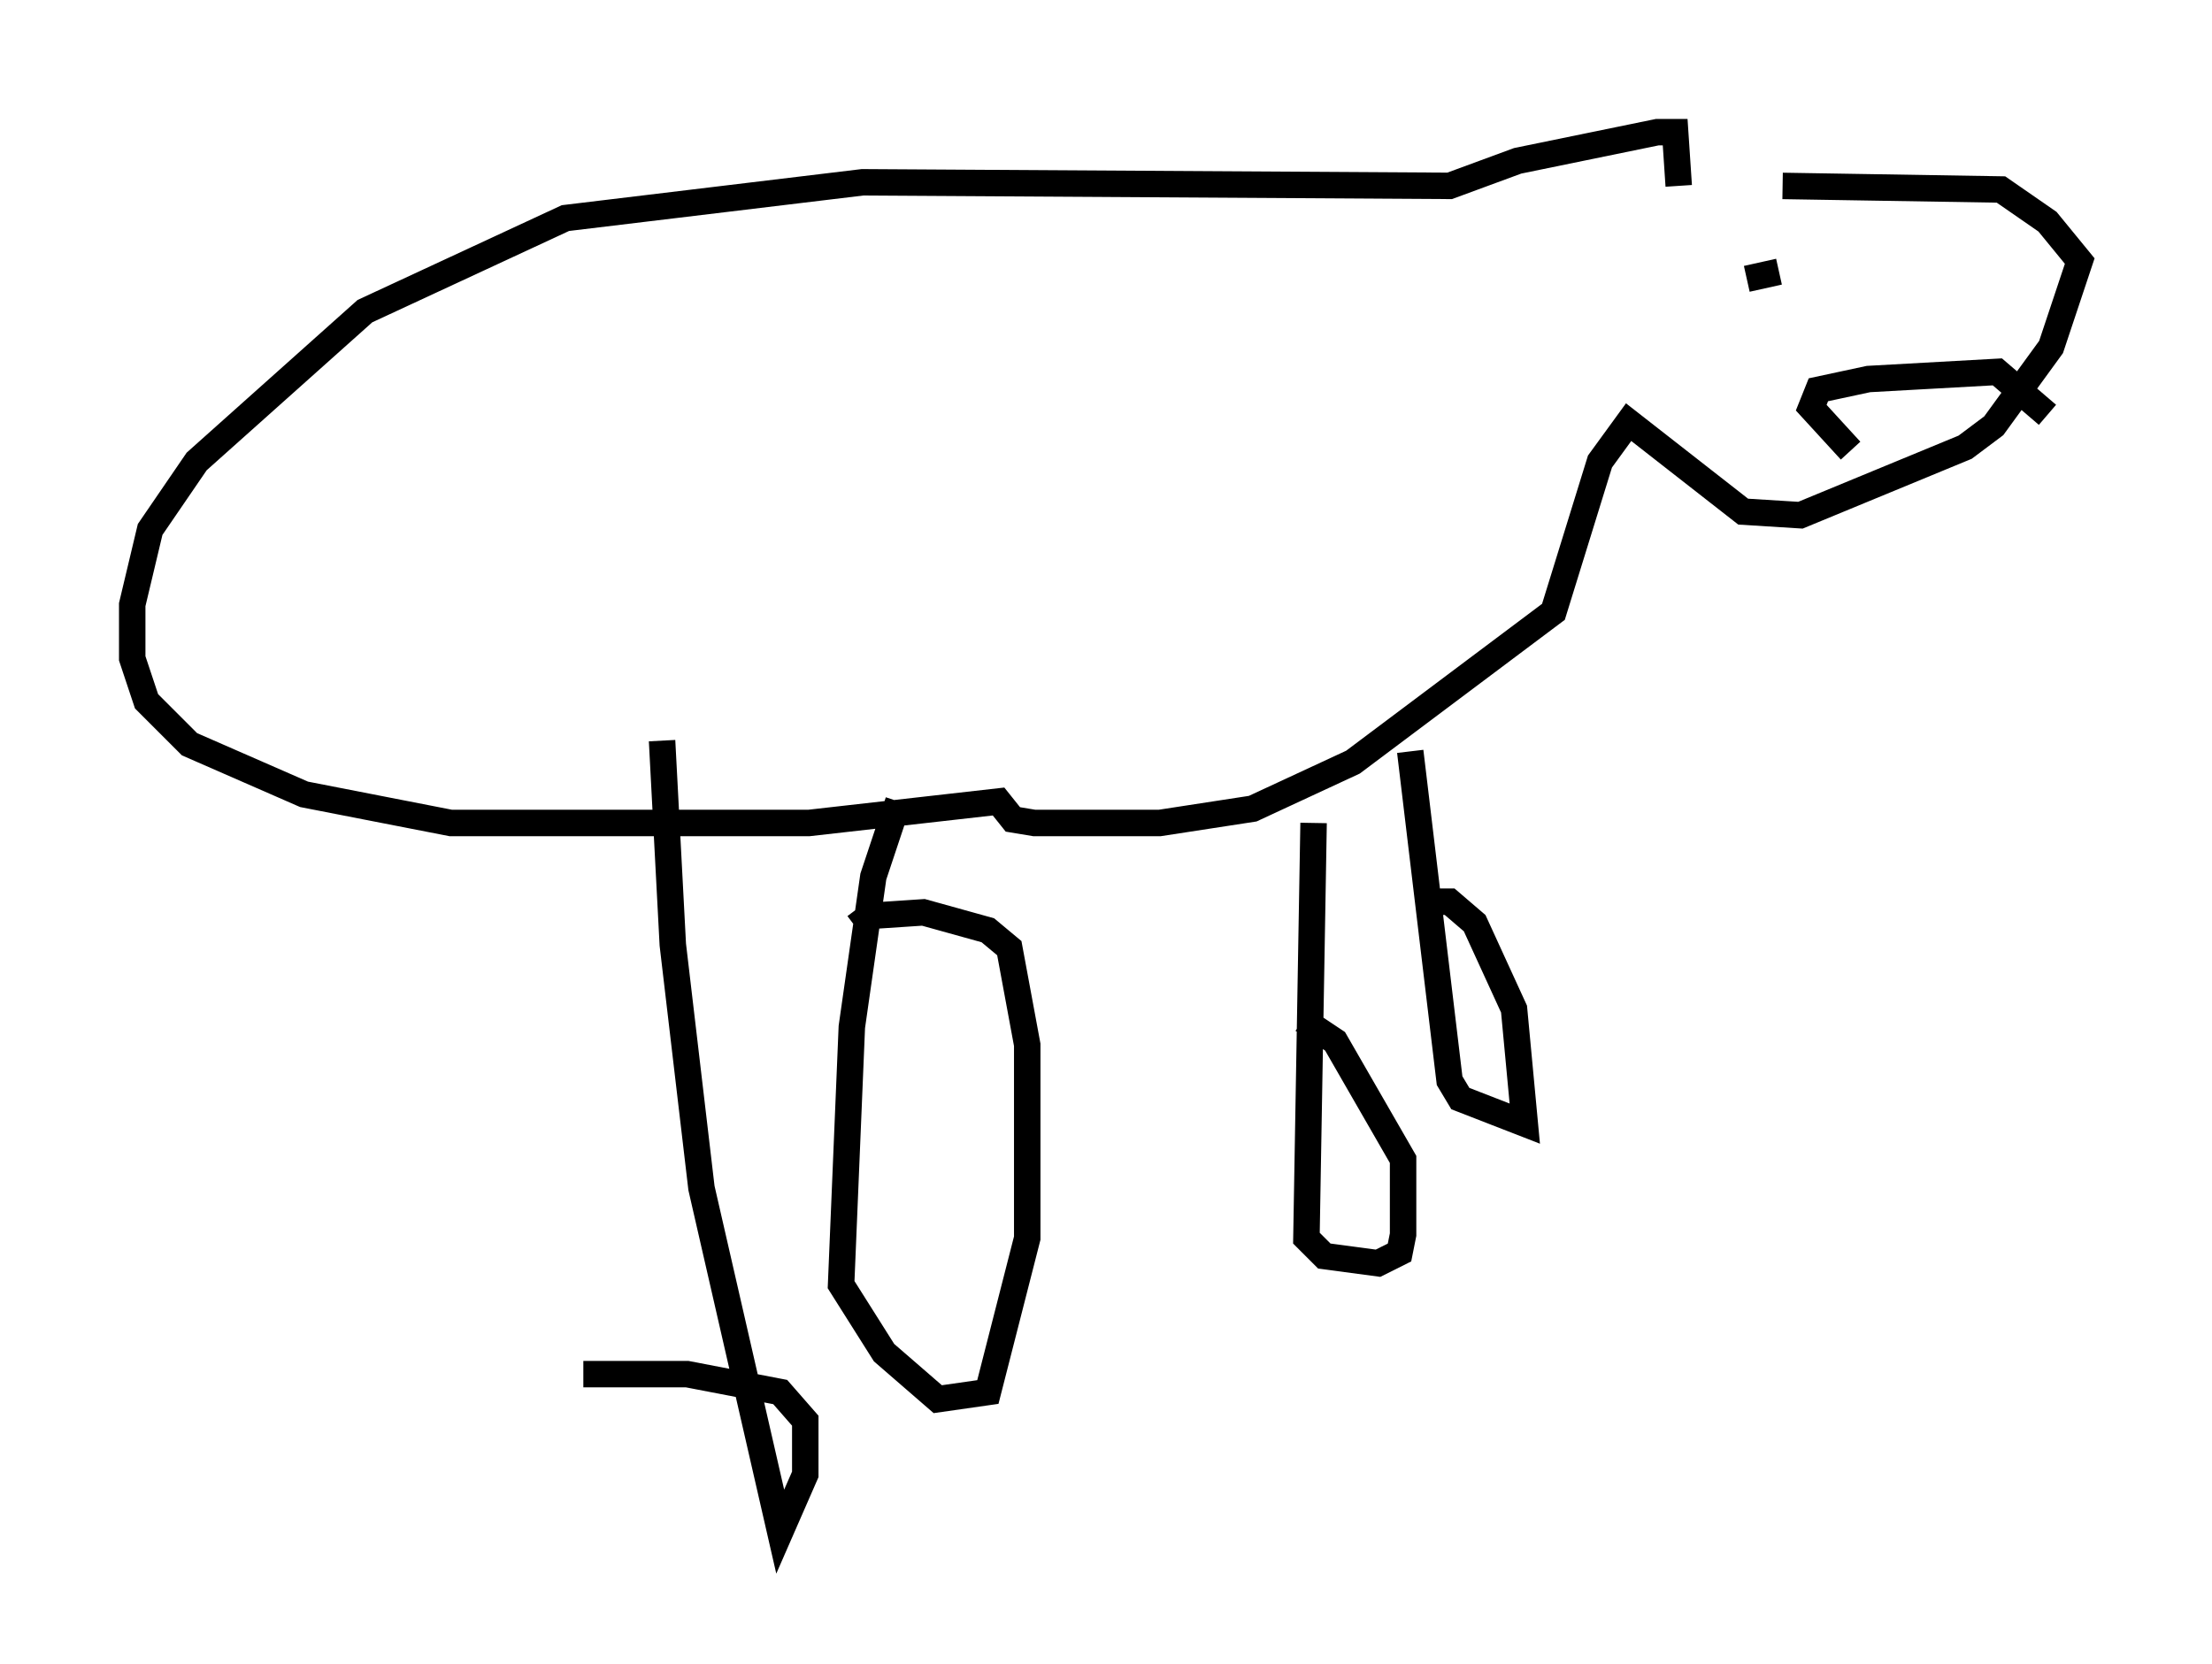 <?xml version="1.0" encoding="utf-8" ?>
<svg baseProfile="full" height="62.909" version="1.1" width="83.612" xmlns="http://www.w3.org/2000/svg" xmlns:ev="http://www.w3.org/2001/xml-events" xmlns:xlink="http://www.w3.org/1999/xlink"><defs /><rect fill="white" height="62.909" width="83.612" x="0" y="0" /><path d="M63.051, 7.706 m4.33, -0.677 l8.254, 0.135 1.759, 1.218 l1.218, 1.488 -1.083, 3.248 l-2.165, 2.977 -1.083, 0.812 l-6.225, 2.571 -2.165, -0.135 l-4.33, -3.383 -1.083, 1.488 l-1.759, 5.683 -7.578, 5.683 l-3.789, 1.759 -3.518, 0.541 l-4.736, 0.0 -0.812, -0.135 l-0.541, -0.677 -7.172, 0.812 l-13.532, 0.0 -5.548, -1.083 l-4.33, -1.894 -1.624, -1.624 l-0.541, -1.624 0.0, -2.03 l0.677, -2.842 1.759, -2.571 l6.36, -5.683 7.578, -3.518 l11.231, -1.353 22.192, 0.135 l2.571, -0.947 5.277, -1.083 l0.677, 0.0 0.135, 2.03 m-13.802, 24.086 l-0.271, 15.697 0.677, 0.677 l2.03, 0.271 0.812, -0.406 l0.135, -0.677 0.0, -2.842 l-2.571, -4.465 -1.218, -0.812 m4.059, -10.149 l1.488, 12.449 0.406, 0.677 l2.436, 0.947 -0.406, -4.33 l-1.488, -3.248 -0.947, -0.812 l-0.947, 0.0 m-28.822, -6.089 l0.406, 7.713 1.083, 9.202 l2.977, 12.99 0.947, -2.165 l0.0, -2.03 -0.947, -1.083 l-3.518, -0.677 -3.924, 0.0 m11.908, -21.651 l-0.947, 2.842 -0.812, 5.683 l-0.406, 9.743 1.624, 2.571 l2.03, 1.759 1.894, -0.271 l1.488, -5.819 0.0, -7.307 l-0.677, -3.654 -0.812, -0.677 l-2.436, -0.677 -2.03, 0.135 l-0.541, 0.406 m35.047, -24.898 l0.0, 0.0 m-1.353, 0.406 l0.0, 0.0 m0.0, 0.0 l1.218, -0.271 m4.33, 0.406 l0.0, 0.0 m-1.624, 6.36 l-1.488, -1.624 0.271, -0.677 l1.894, -0.406 4.871, -0.271 l1.894, 1.624 m-6.089, -0.271 l0.0, 0.0 " fill="none" stroke="black" stroke-width="1" /></svg>